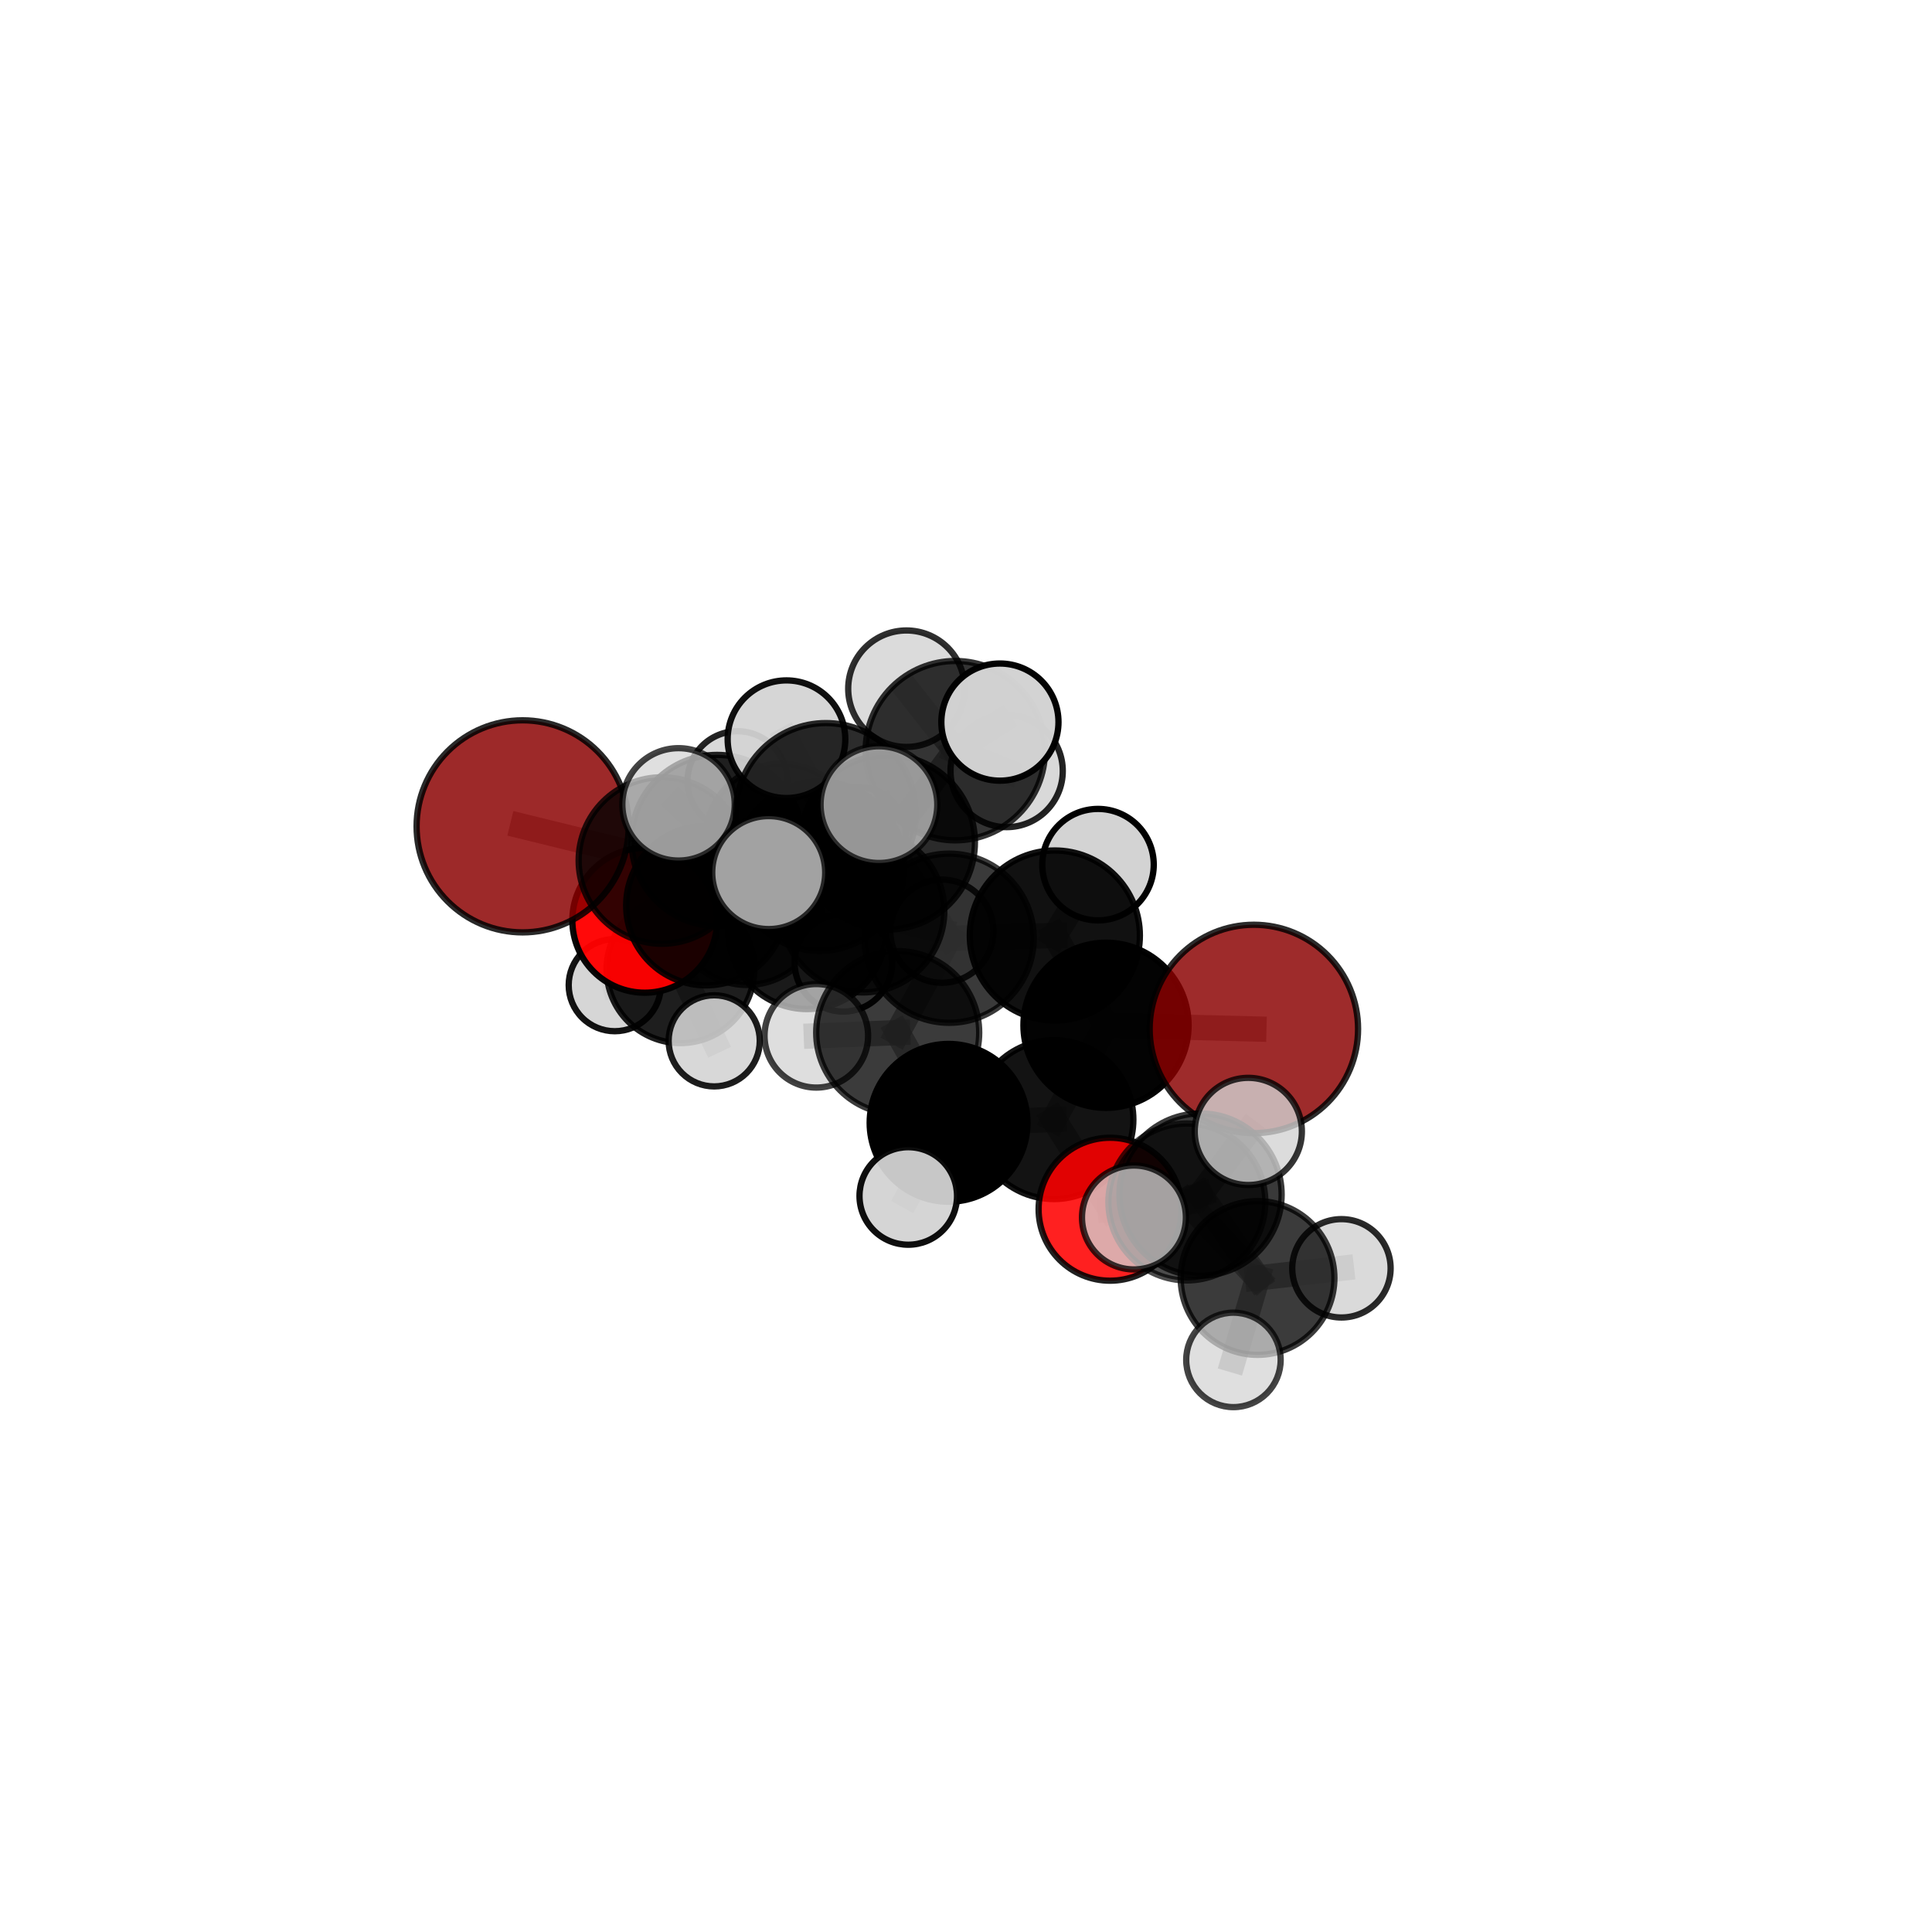<?xml version="1.0" encoding="utf-8" standalone="no"?>
<!DOCTYPE svg PUBLIC "-//W3C//DTD SVG 1.1//EN"
  "http://www.w3.org/Graphics/SVG/1.1/DTD/svg11.dtd">
<svg xmlns:xlink="http://www.w3.org/1999/xlink" width="153pt" height="153pt" viewBox="0 0 153 153" xmlns="http://www.w3.org/2000/svg" version="1.1">
 <defs>
  <style type="text/css">*{stroke-linejoin: round; stroke-linecap: butt}</style>
 </defs>
 <g id="figure_1">
  <g id="patch_1">
   <path d="M 0 153 
L 153 153 
L 153 0 
L 0 0 
L 0 153 
z
" style="fill: none"/>
  </g>
  <g id="patch_2">
   <path d="M 7.2 145.8 
L 145.8 145.8 
L 145.8 7.2 
L 7.2 7.2 
L 7.2 145.8 
z
" style="fill: none"/>
  </g>
  <g id="axes_1">
   <g id="line2d_1">
    <path d="M 99.297 81.485 
L 87.587 81.195 
" clip-path="url(#pfce6a2a4ba)" style="fill: none; stroke: #808080; stroke-opacity: 0.684; stroke-width: 2; stroke-linecap: square"/>
   </g>
   <g id="line2d_2">
    <path d="M 87.587 81.195 
L 83.461 88.664 
" clip-path="url(#pfce6a2a4ba)" style="fill: none; stroke: #808080; stroke-opacity: 0.664; stroke-width: 2; stroke-linecap: square"/>
   </g>
   <g id="line2d_3">
    <path d="M 41.388 65.44 
L 52.417 68.147 
" clip-path="url(#pfce6a2a4ba)" style="fill: none; stroke: #808080; stroke-opacity: 0.697; stroke-width: 2; stroke-linecap: square"/>
   </g>
   <g id="line2d_4">
    <path d="M 52.417 68.147 
L 55.914 71.708 
" clip-path="url(#pfce6a2a4ba)" style="fill: none; stroke: #808080; stroke-opacity: 0.671; stroke-width: 2; stroke-linecap: square"/>
   </g>
   <g id="line2d_5">
    <path d="M 87.911 95.761 
L 83.461 88.664 
" clip-path="url(#pfce6a2a4ba)" style="fill: none; stroke: #808080; stroke-opacity: 0.631; stroke-width: 2; stroke-linecap: square"/>
   </g>
   <g id="line2d_6">
    <path d="M 87.911 95.761 
L 93.991 95.187 
" clip-path="url(#pfce6a2a4ba)" style="fill: none; stroke: #808080; stroke-opacity: 0.626; stroke-width: 2; stroke-linecap: square"/>
   </g>
   <g id="line2d_7">
    <path d="M 93.991 95.187 
L 95.072 94.601 
" clip-path="url(#pfce6a2a4ba)" style="fill: none; stroke: #808080; stroke-opacity: 0.65; stroke-width: 2; stroke-linecap: square"/>
   </g>
   <g id="line2d_8">
    <path d="M 93.991 95.187 
L 99.589 101.208 
" clip-path="url(#pfce6a2a4ba)" style="fill: none; stroke: #808080; stroke-opacity: 0.627; stroke-width: 2; stroke-linecap: square"/>
   </g>
   <g id="line2d_9">
    <path d="M 51.058 72.881 
L 55.914 71.708 
" clip-path="url(#pfce6a2a4ba)" style="fill: none; stroke: #808080; stroke-opacity: 0.639; stroke-width: 2; stroke-linecap: square"/>
   </g>
   <g id="line2d_10">
    <path d="M 51.058 72.881 
L 53.886 76.76 
" clip-path="url(#pfce6a2a4ba)" style="fill: none; stroke: #808080; stroke-opacity: 0.606; stroke-width: 2; stroke-linecap: square"/>
   </g>
   <g id="line2d_11">
    <path d="M 53.886 76.76 
L 59.159 72.076 
" clip-path="url(#pfce6a2a4ba)" style="fill: none; stroke: #808080; stroke-opacity: 0.591; stroke-width: 2; stroke-linecap: square"/>
   </g>
   <g id="line2d_12">
    <path d="M 53.886 76.76 
L 48.687 78.015 
" clip-path="url(#pfce6a2a4ba)" style="fill: none; stroke: #808080; stroke-opacity: 0.577; stroke-width: 2; stroke-linecap: square"/>
   </g>
   <g id="line2d_13">
    <path d="M 53.886 76.76 
L 56.559 82.428 
" clip-path="url(#pfce6a2a4ba)" style="fill: none; stroke: #808080; stroke-opacity: 0.573; stroke-width: 2; stroke-linecap: square"/>
   </g>
   <g id="line2d_14">
    <path d="M 70.295 66.703 
L 75.166 74.301 
" clip-path="url(#pfce6a2a4ba)" style="fill: none; stroke: #808080; stroke-opacity: 0.722; stroke-width: 2; stroke-linecap: square"/>
   </g>
   <g id="line2d_15">
    <path d="M 70.295 66.703 
L 64.92 68.592 
" clip-path="url(#pfce6a2a4ba)" style="fill: none; stroke: #808080; stroke-opacity: 0.723; stroke-width: 2; stroke-linecap: square"/>
   </g>
   <g id="line2d_16">
    <path d="M 70.295 66.703 
L 75.654 59.447 
" clip-path="url(#pfce6a2a4ba)" style="fill: none; stroke: #808080; stroke-opacity: 0.754; stroke-width: 2; stroke-linecap: square"/>
   </g>
   <g id="line2d_17">
    <path d="M 70.295 66.703 
L 65.401 64.388 
" clip-path="url(#pfce6a2a4ba)" style="fill: none; stroke: #808080; stroke-opacity: 0.756; stroke-width: 2; stroke-linecap: square"/>
   </g>
   <g id="line2d_18">
    <path d="M 75.166 74.301 
L 83.534 74.087 
" clip-path="url(#pfce6a2a4ba)" style="fill: none; stroke: #808080; stroke-opacity: 0.709; stroke-width: 2; stroke-linecap: square"/>
   </g>
   <g id="line2d_19">
    <path d="M 75.166 74.301 
L 71.091 81.775 
" clip-path="url(#pfce6a2a4ba)" style="fill: none; stroke: #808080; stroke-opacity: 0.688; stroke-width: 2; stroke-linecap: square"/>
   </g>
   <g id="line2d_20">
    <path d="M 64.92 68.592 
L 56.787 66.561 
" clip-path="url(#pfce6a2a4ba)" style="fill: none; stroke: #808080; stroke-opacity: 0.713; stroke-width: 2; stroke-linecap: square"/>
   </g>
   <g id="line2d_21">
    <path d="M 64.92 68.592 
L 68.329 72.141 
" clip-path="url(#pfce6a2a4ba)" style="fill: none; stroke: #808080; stroke-opacity: 0.689; stroke-width: 2; stroke-linecap: square"/>
   </g>
   <g id="line2d_22">
    <path d="M 75.654 59.447 
L 71.783 54.541 
" clip-path="url(#pfce6a2a4ba)" style="fill: none; stroke: #808080; stroke-opacity: 0.779; stroke-width: 2; stroke-linecap: square"/>
   </g>
   <g id="line2d_23">
    <path d="M 75.654 59.447 
L 79.186 57.185 
" clip-path="url(#pfce6a2a4ba)" style="fill: none; stroke: #808080; stroke-opacity: 0.782; stroke-width: 2; stroke-linecap: square"/>
   </g>
   <g id="line2d_24">
    <path d="M 75.654 59.447 
L 79.719 61.058 
" clip-path="url(#pfce6a2a4ba)" style="fill: none; stroke: #808080; stroke-opacity: 0.758; stroke-width: 2; stroke-linecap: square"/>
   </g>
   <g id="line2d_25">
    <path d="M 65.401 64.388 
L 62.283 58.54 
" clip-path="url(#pfce6a2a4ba)" style="fill: none; stroke: #808080; stroke-opacity: 0.786; stroke-width: 2; stroke-linecap: square"/>
   </g>
   <g id="line2d_26">
    <path d="M 65.401 64.388 
L 60.877 69.102 
" clip-path="url(#pfce6a2a4ba)" style="fill: none; stroke: #808080; stroke-opacity: 0.763; stroke-width: 2; stroke-linecap: square"/>
   </g>
   <g id="line2d_27">
    <path d="M 65.401 64.388 
L 69.605 63.721 
" clip-path="url(#pfce6a2a4ba)" style="fill: none; stroke: #808080; stroke-opacity: 0.782; stroke-width: 2; stroke-linecap: square"/>
   </g>
   <g id="line2d_28">
    <path d="M 83.534 74.087 
L 87.587 81.195 
" clip-path="url(#pfce6a2a4ba)" style="fill: none; stroke: #808080; stroke-opacity: 0.697; stroke-width: 2; stroke-linecap: square"/>
   </g>
   <g id="line2d_29">
    <path d="M 83.534 74.087 
L 86.955 68.473 
" clip-path="url(#pfce6a2a4ba)" style="fill: none; stroke: #808080; stroke-opacity: 0.725; stroke-width: 2; stroke-linecap: square"/>
   </g>
   <g id="line2d_30">
    <path d="M 71.091 81.775 
L 75.12 88.92 
" clip-path="url(#pfce6a2a4ba)" style="fill: none; stroke: #808080; stroke-opacity: 0.655; stroke-width: 2; stroke-linecap: square"/>
   </g>
   <g id="line2d_31">
    <path d="M 71.091 81.775 
L 64.646 82.028 
" clip-path="url(#pfce6a2a4ba)" style="fill: none; stroke: #808080; stroke-opacity: 0.667; stroke-width: 2; stroke-linecap: square"/>
   </g>
   <g id="line2d_32">
    <path d="M 56.787 66.561 
L 52.417 68.147 
" clip-path="url(#pfce6a2a4ba)" style="fill: none; stroke: #808080; stroke-opacity: 0.704; stroke-width: 2; stroke-linecap: square"/>
   </g>
   <g id="line2d_33">
    <path d="M 56.787 66.561 
L 53.735 63.7 
" clip-path="url(#pfce6a2a4ba)" style="fill: none; stroke: #808080; stroke-opacity: 0.733; stroke-width: 2; stroke-linecap: square"/>
   </g>
   <g id="line2d_34">
    <path d="M 68.329 72.141 
L 63.91 73.654 
" clip-path="url(#pfce6a2a4ba)" style="fill: none; stroke: #808080; stroke-opacity: 0.656; stroke-width: 2; stroke-linecap: square"/>
   </g>
   <g id="line2d_35">
    <path d="M 68.329 72.141 
L 74.589 73.745 
" clip-path="url(#pfce6a2a4ba)" style="fill: none; stroke: #808080; stroke-opacity: 0.665; stroke-width: 2; stroke-linecap: square"/>
   </g>
   <g id="line2d_36">
    <path d="M 75.12 88.92 
L 83.461 88.664 
" clip-path="url(#pfce6a2a4ba)" style="fill: none; stroke: #808080; stroke-opacity: 0.643; stroke-width: 2; stroke-linecap: square"/>
   </g>
   <g id="line2d_37">
    <path d="M 75.12 88.92 
L 71.928 94.711 
" clip-path="url(#pfce6a2a4ba)" style="fill: none; stroke: #808080; stroke-opacity: 0.626; stroke-width: 2; stroke-linecap: square"/>
   </g>
   <g id="line2d_38">
    <path d="M 63.91 73.654 
L 55.914 71.708 
" clip-path="url(#pfce6a2a4ba)" style="fill: none; stroke: #808080; stroke-opacity: 0.647; stroke-width: 2; stroke-linecap: square"/>
   </g>
   <g id="line2d_39">
    <path d="M 63.91 73.654 
L 66.789 76.248 
" clip-path="url(#pfce6a2a4ba)" style="fill: none; stroke: #808080; stroke-opacity: 0.627; stroke-width: 2; stroke-linecap: square"/>
   </g>
   <g id="line2d_40">
    <path d="M 95.072 94.601 
L 99.589 101.208 
" clip-path="url(#pfce6a2a4ba)" style="fill: none; stroke: #808080; stroke-opacity: 0.642; stroke-width: 2; stroke-linecap: square"/>
   </g>
   <g id="line2d_41">
    <path d="M 95.072 94.601 
L 98.856 89.601 
" clip-path="url(#pfce6a2a4ba)" style="fill: none; stroke: #808080; stroke-opacity: 0.682; stroke-width: 2; stroke-linecap: square"/>
   </g>
   <g id="line2d_42">
    <path d="M 95.072 94.601 
L 89.8 96.415 
" clip-path="url(#pfce6a2a4ba)" style="fill: none; stroke: #808080; stroke-opacity: 0.667; stroke-width: 2; stroke-linecap: square"/>
   </g>
   <g id="line2d_43">
    <path d="M 99.589 101.208 
L 97.679 107.694 
" clip-path="url(#pfce6a2a4ba)" style="fill: none; stroke: #808080; stroke-opacity: 0.602; stroke-width: 2; stroke-linecap: square"/>
   </g>
   <g id="line2d_44">
    <path d="M 99.589 101.208 
L 106.232 100.441 
" clip-path="url(#pfce6a2a4ba)" style="fill: none; stroke: #808080; stroke-opacity: 0.619; stroke-width: 2; stroke-linecap: square"/>
   </g>
   <g id="line2d_45">
    <path d="M 59.159 72.076 
L 61.889 66.545 
" clip-path="url(#pfce6a2a4ba)" style="fill: none; stroke: #808080; stroke-opacity: 0.605; stroke-width: 2; stroke-linecap: square"/>
   </g>
   <g id="line2d_46">
    <path d="M 61.889 66.545 
L 58.4 61.86 
" clip-path="url(#pfce6a2a4ba)" style="fill: none; stroke: #808080; stroke-opacity: 0.623; stroke-width: 2; stroke-linecap: square"/>
   </g>
   <g id="line2d_47">
    <path d="M 61.889 66.545 
L 67.881 66.174 
" clip-path="url(#pfce6a2a4ba)" style="fill: none; stroke: #808080; stroke-opacity: 0.612; stroke-width: 2; stroke-linecap: square"/>
   </g>
   <g id="Path3DCollection_1">
    <path d="M 58.4 65.813 
C 59.448 65.813 60.454 65.397 61.195 64.655 
C 61.937 63.914 62.353 62.908 62.353 61.86 
C 62.353 60.811 61.937 59.806 61.195 59.064 
C 60.454 58.323 59.448 57.906 58.4 57.906 
C 57.351 57.906 56.346 58.323 55.604 59.064 
C 54.863 59.806 54.446 60.811 54.446 61.86 
C 54.446 62.908 54.863 63.914 55.604 64.655 
C 56.346 65.397 57.351 65.813 58.4 65.813 
z
" clip-path="url(#pfce6a2a4ba)" style="fill: #d3d3d3; fill-opacity: 0.858; stroke: #000000; stroke-opacity: 0.858; stroke-width: 0.5"/>
    <path d="M 67.881 70.024 
C 68.902 70.024 69.881 69.618 70.603 68.896 
C 71.326 68.174 71.731 67.195 71.731 66.174 
C 71.731 65.153 71.326 64.173 70.603 63.451 
C 69.881 62.729 68.902 62.323 67.881 62.323 
C 66.86 62.323 65.88 62.729 65.158 63.451 
C 64.436 64.173 64.031 65.153 64.031 66.174 
C 64.031 67.195 64.436 68.174 65.158 68.896 
C 65.88 69.618 66.86 70.024 67.881 70.024 
z
" clip-path="url(#pfce6a2a4ba)" style="fill: #d3d3d3; fill-opacity: 0.88; stroke: #000000; stroke-opacity: 0.88; stroke-width: 0.5"/>
    <path d="M 61.889 72.599 
C 63.494 72.599 65.034 71.961 66.17 70.826 
C 67.305 69.691 67.943 68.151 67.943 66.545 
C 67.943 64.94 67.305 63.4 66.17 62.264 
C 65.034 61.129 63.494 60.491 61.889 60.491 
C 60.283 60.491 58.743 61.129 57.608 62.264 
C 56.473 63.4 55.835 64.94 55.835 66.545 
C 55.835 68.151 56.473 69.691 57.608 70.826 
C 58.743 71.961 60.283 72.599 61.889 72.599 
z
" clip-path="url(#pfce6a2a4ba)" style="fill-opacity: 0.77; stroke: #000000; stroke-opacity: 0.77; stroke-width: 0.5"/>
    <path d="M 59.159 78.002 
C 60.731 78.002 62.238 77.378 63.35 76.267 
C 64.461 75.155 65.085 73.648 65.085 72.076 
C 65.085 70.504 64.461 68.996 63.35 67.885 
C 62.238 66.774 60.731 66.149 59.159 66.149 
C 57.587 66.149 56.079 66.774 54.968 67.885 
C 53.857 68.996 53.232 70.504 53.232 72.076 
C 53.232 73.648 53.857 75.155 54.968 76.267 
C 56.079 77.378 57.587 78.002 59.159 78.002 
z
" clip-path="url(#pfce6a2a4ba)" style="fill-opacity: 0.784; stroke: #000000; stroke-opacity: 0.784; stroke-width: 0.5"/>
    <path d="M 48.687 81.665 
C 49.656 81.665 50.584 81.281 51.269 80.596 
C 51.954 79.912 52.338 78.983 52.338 78.015 
C 52.338 77.046 51.954 76.118 51.269 75.433 
C 50.584 74.748 49.656 74.364 48.687 74.364 
C 47.719 74.364 46.79 74.748 46.106 75.433 
C 45.421 76.118 45.036 77.046 45.036 78.015 
C 45.036 78.983 45.421 79.912 46.106 80.596 
C 46.79 81.281 47.719 81.665 48.687 81.665 
z
" clip-path="url(#pfce6a2a4ba)" style="fill: #d3d3d3; fill-opacity: 0.923; stroke: #000000; stroke-opacity: 0.923; stroke-width: 0.5"/>
    <path d="M 53.886 82.607 
C 55.437 82.607 56.924 81.991 58.021 80.895 
C 59.117 79.798 59.733 78.311 59.733 76.76 
C 59.733 75.21 59.117 73.722 58.021 72.626 
C 56.924 71.529 55.437 70.913 53.886 70.913 
C 52.336 70.913 50.848 71.529 49.752 72.626 
C 48.655 73.722 48.039 75.21 48.039 76.76 
C 48.039 78.311 48.655 79.798 49.752 80.895 
C 50.848 81.991 52.336 82.607 53.886 82.607 
z
" clip-path="url(#pfce6a2a4ba)" style="fill-opacity: 0.882; stroke: #000000; stroke-opacity: 0.882; stroke-width: 0.5"/>
    <path d="M 56.559 86.036 
C 57.516 86.036 58.434 85.656 59.111 84.979 
C 59.787 84.302 60.167 83.385 60.167 82.428 
C 60.167 81.471 59.787 80.553 59.111 79.876 
C 58.434 79.199 57.516 78.819 56.559 78.819 
C 55.602 78.819 54.684 79.199 54.008 79.876 
C 53.331 80.553 52.951 81.471 52.951 82.428 
C 52.951 83.385 53.331 84.302 54.008 84.979 
C 54.684 85.656 55.602 86.036 56.559 86.036 
z
" clip-path="url(#pfce6a2a4ba)" style="fill: #d3d3d3; fill-opacity: 0.885; stroke: #000000; stroke-opacity: 0.885; stroke-width: 0.5"/>
    <path d="M 51.058 78.615 
C 52.579 78.615 54.037 78.011 55.112 76.935 
C 56.188 75.86 56.792 74.402 56.792 72.881 
C 56.792 71.361 56.188 69.903 55.112 68.827 
C 54.037 67.752 52.579 67.148 51.058 67.148 
C 49.538 67.148 48.08 67.752 47.004 68.827 
C 45.929 69.903 45.325 71.361 45.325 72.881 
C 45.325 74.402 45.929 75.86 47.004 76.935 
C 48.08 78.011 49.538 78.615 51.058 78.615 
z
" clip-path="url(#pfce6a2a4ba)" style="fill: #ff0000; fill-opacity: 0.961; stroke: #000000; stroke-opacity: 0.961; stroke-width: 0.5"/>
    <path d="M 66.789 80.111 
C 67.813 80.111 68.796 79.704 69.52 78.979 
C 70.245 78.255 70.652 77.272 70.652 76.248 
C 70.652 75.223 70.245 74.241 69.52 73.516 
C 68.796 72.792 67.813 72.385 66.789 72.385 
C 65.764 72.385 64.782 72.792 64.057 73.516 
C 63.333 74.241 62.926 75.223 62.926 76.248 
C 62.926 77.272 63.333 78.255 64.057 78.979 
C 64.782 79.704 65.764 80.111 66.789 80.111 
z
" clip-path="url(#pfce6a2a4ba)" style="fill: #d3d3d3; fill-opacity: 0.966; stroke: #000000; stroke-opacity: 0.966; stroke-width: 0.5"/>
    <path d="M 55.914 78.035 
C 57.592 78.035 59.201 77.369 60.388 76.182 
C 61.574 74.996 62.241 73.386 62.241 71.708 
C 62.241 70.03 61.574 68.421 60.388 67.234 
C 59.201 66.048 57.592 65.381 55.914 65.381 
C 54.236 65.381 52.626 66.048 51.44 67.234 
C 50.253 68.421 49.586 70.03 49.586 71.708 
C 49.586 73.386 50.253 74.996 51.44 76.182 
C 52.626 77.369 54.236 78.035 55.914 78.035 
z
" clip-path="url(#pfce6a2a4ba)" style="fill-opacity: 0.89; stroke: #000000; stroke-opacity: 0.89; stroke-width: 0.5"/>
    <path d="M 63.91 79.912 
C 65.57 79.912 67.161 79.253 68.335 78.079 
C 69.509 76.905 70.168 75.314 70.168 73.654 
C 70.168 71.994 69.509 70.402 68.335 69.229 
C 67.161 68.055 65.57 67.396 63.91 67.396 
C 62.25 67.396 60.658 68.055 59.485 69.229 
C 58.311 70.402 57.652 71.994 57.652 73.654 
C 57.652 75.314 58.311 76.905 59.485 78.079 
C 60.658 79.253 62.25 79.912 63.91 79.912 
z
" clip-path="url(#pfce6a2a4ba)" style="fill-opacity: 0.898; stroke: #000000; stroke-opacity: 0.898; stroke-width: 0.5"/>
    <path d="M 41.388 73.838 
C 43.615 73.838 45.751 72.953 47.326 71.378 
C 48.901 69.803 49.786 67.667 49.786 65.44 
C 49.786 63.213 48.901 61.077 47.326 59.502 
C 45.751 57.927 43.615 57.043 41.388 57.043 
C 39.161 57.043 37.025 57.927 35.45 59.502 
C 33.875 61.077 32.991 63.213 32.991 65.44 
C 32.991 67.667 33.875 69.803 35.45 71.378 
C 37.025 72.953 39.161 73.838 41.388 73.838 
z
" clip-path="url(#pfce6a2a4ba)" style="fill: #8b0000; fill-opacity: 0.837; stroke: #000000; stroke-opacity: 0.837; stroke-width: 0.5"/>
    <path d="M 74.589 77.829 
C 75.672 77.829 76.711 77.399 77.477 76.633 
C 78.243 75.867 78.673 74.828 78.673 73.745 
C 78.673 72.662 78.243 71.623 77.477 70.857 
C 76.711 70.091 75.672 69.661 74.589 69.661 
C 73.506 69.661 72.467 70.091 71.701 70.857 
C 70.935 71.623 70.505 72.662 70.505 73.745 
C 70.505 74.828 70.935 75.867 71.701 76.633 
C 72.467 77.399 73.506 77.829 74.589 77.829 
z
" clip-path="url(#pfce6a2a4ba)" style="fill: #d3d3d3; fill-opacity: 0.837; stroke: #000000; stroke-opacity: 0.837; stroke-width: 0.5"/>
    <path d="M 52.417 74.74 
C 54.165 74.74 55.842 74.046 57.079 72.809 
C 58.315 71.573 59.01 69.896 59.01 68.147 
C 59.01 66.399 58.315 64.722 57.079 63.486 
C 55.842 62.249 54.165 61.554 52.417 61.554 
C 50.668 61.554 48.991 62.249 47.755 63.486 
C 46.519 64.722 45.824 66.399 45.824 68.147 
C 45.824 69.896 46.519 71.573 47.755 72.809 
C 48.991 74.046 50.668 74.74 52.417 74.74 
z
" clip-path="url(#pfce6a2a4ba)" style="fill-opacity: 0.8; stroke: #000000; stroke-opacity: 0.8; stroke-width: 0.5"/>
    <path d="M 68.329 78.594 
C 70.041 78.594 71.682 77.915 72.892 76.704 
C 74.103 75.494 74.783 73.853 74.783 72.141 
C 74.783 70.43 74.103 68.788 72.892 67.578 
C 71.682 66.368 70.041 65.688 68.329 65.688 
C 66.618 65.688 64.976 66.368 63.766 67.578 
C 62.556 68.788 61.876 70.43 61.876 72.141 
C 61.876 73.853 62.556 75.494 63.766 76.704 
C 64.976 77.915 66.618 78.594 68.329 78.594 
z
" clip-path="url(#pfce6a2a4ba)" style="fill-opacity: 0.802; stroke: #000000; stroke-opacity: 0.802; stroke-width: 0.5"/>
    <path d="M 56.787 73.339 
C 58.584 73.339 60.309 72.625 61.58 71.353 
C 62.851 70.082 63.565 68.358 63.565 66.561 
C 63.565 64.763 62.851 63.039 61.58 61.768 
C 60.309 60.497 58.584 59.782 56.787 59.782 
C 54.989 59.782 53.265 60.497 51.994 61.768 
C 50.723 63.039 50.009 64.763 50.009 66.561 
C 50.009 68.358 50.723 70.082 51.994 71.353 
C 53.265 72.625 54.989 73.339 56.787 73.339 
z
" clip-path="url(#pfce6a2a4ba)" style="fill-opacity: 0.853; stroke: #000000; stroke-opacity: 0.853; stroke-width: 0.5"/>
    <path d="M 79.719 65.503 
C 80.898 65.503 82.028 65.035 82.862 64.201 
C 83.696 63.367 84.164 62.237 84.164 61.058 
C 84.164 59.879 83.696 58.748 82.862 57.914 
C 82.028 57.081 80.898 56.612 79.719 56.612 
C 78.54 56.612 77.409 57.081 76.575 57.914 
C 75.742 58.748 75.273 59.879 75.273 61.058 
C 75.273 62.237 75.742 63.367 76.575 64.201 
C 77.409 65.035 78.54 65.503 79.719 65.503 
z
" clip-path="url(#pfce6a2a4ba)" style="fill: #d3d3d3; fill-opacity: 0.863; stroke: #000000; stroke-opacity: 0.863; stroke-width: 0.5"/>
    <path d="M 64.92 75.304 
C 66.7 75.304 68.408 74.597 69.667 73.338 
C 70.925 72.08 71.633 70.372 71.633 68.592 
C 71.633 66.812 70.925 65.105 69.667 63.846 
C 68.408 62.587 66.7 61.88 64.92 61.88 
C 63.14 61.88 61.433 62.587 60.174 63.846 
C 58.915 65.105 58.208 66.812 58.208 68.592 
C 58.208 70.372 58.915 72.08 60.174 73.338 
C 61.433 74.597 63.14 75.304 64.92 75.304 
z
" clip-path="url(#pfce6a2a4ba)" style="fill-opacity: 0.808; stroke: #000000; stroke-opacity: 0.808; stroke-width: 0.5"/>
    <path d="M 71.783 59.153 
C 73.006 59.153 74.18 58.667 75.045 57.802 
C 75.91 56.937 76.396 55.764 76.396 54.541 
C 76.396 53.317 75.91 52.144 75.045 51.279 
C 74.18 50.414 73.006 49.928 71.783 49.928 
C 70.56 49.928 69.387 50.414 68.522 51.279 
C 67.657 52.144 67.171 53.317 67.171 54.541 
C 67.171 55.764 67.657 56.937 68.522 57.802 
C 69.387 58.667 70.56 59.153 71.783 59.153 
z
" clip-path="url(#pfce6a2a4ba)" style="fill: #d3d3d3; fill-opacity: 0.814; stroke: #000000; stroke-opacity: 0.814; stroke-width: 0.5"/>
    <path d="M 75.654 66.549 
C 77.538 66.549 79.344 65.801 80.676 64.469 
C 82.008 63.137 82.756 61.331 82.756 59.447 
C 82.756 57.564 82.008 55.757 80.676 54.425 
C 79.344 53.094 77.538 52.345 75.654 52.345 
C 73.771 52.345 71.964 53.094 70.632 54.425 
C 69.3 55.757 68.552 57.564 68.552 59.447 
C 68.552 61.331 69.3 63.137 70.632 64.469 
C 71.964 65.801 73.771 66.549 75.654 66.549 
z
" clip-path="url(#pfce6a2a4ba)" style="fill-opacity: 0.794; stroke: #000000; stroke-opacity: 0.794; stroke-width: 0.5"/>
    <path d="M 53.735 68.15 
C 54.915 68.15 56.047 67.681 56.882 66.847 
C 57.716 66.012 58.185 64.88 58.185 63.7 
C 58.185 62.52 57.716 61.387 56.882 60.553 
C 56.047 59.718 54.915 59.249 53.735 59.249 
C 52.554 59.249 51.422 59.718 50.588 60.553 
C 49.753 61.387 49.284 62.52 49.284 63.7 
C 49.284 64.88 49.753 66.012 50.588 66.847 
C 51.422 67.681 52.554 68.15 53.735 68.15 
z
" clip-path="url(#pfce6a2a4ba)" style="fill: #d3d3d3; fill-opacity: 0.732; stroke: #000000; stroke-opacity: 0.732; stroke-width: 0.5"/>
    <path d="M 70.295 73.614 
C 72.127 73.614 73.885 72.886 75.181 71.59 
C 76.477 70.294 77.206 68.536 77.206 66.703 
C 77.206 64.87 76.477 63.112 75.181 61.816 
C 73.885 60.52 72.127 59.792 70.295 59.792 
C 68.462 59.792 66.704 60.52 65.408 61.816 
C 64.112 63.112 63.383 64.87 63.383 66.703 
C 63.383 68.536 64.112 70.294 65.408 71.59 
C 66.704 72.886 68.462 73.614 70.295 73.614 
z
" clip-path="url(#pfce6a2a4ba)" style="fill-opacity: 0.832; stroke: #000000; stroke-opacity: 0.832; stroke-width: 0.5"/>
    <path d="M 64.646 86.128 
C 65.733 86.128 66.776 85.696 67.545 84.928 
C 68.314 84.159 68.746 83.116 68.746 82.028 
C 68.746 80.941 68.314 79.898 67.545 79.129 
C 66.776 78.361 65.733 77.929 64.646 77.929 
C 63.559 77.929 62.516 78.361 61.747 79.129 
C 60.978 79.898 60.546 80.941 60.546 82.028 
C 60.546 83.116 60.978 84.159 61.747 84.928 
C 62.516 85.696 63.559 86.128 64.646 86.128 
z
" clip-path="url(#pfce6a2a4ba)" style="fill: #d3d3d3; fill-opacity: 0.745; stroke: #000000; stroke-opacity: 0.745; stroke-width: 0.5"/>
    <path d="M 75.166 80.999 
C 76.942 80.999 78.646 80.293 79.902 79.037 
C 81.158 77.781 81.864 76.077 81.864 74.301 
C 81.864 72.525 81.158 70.821 79.902 69.565 
C 78.646 68.309 76.942 67.603 75.166 67.603 
C 73.39 67.603 71.686 68.309 70.43 69.565 
C 69.174 70.821 68.468 72.525 68.468 74.301 
C 68.468 76.077 69.174 77.781 70.43 79.037 
C 71.686 80.293 73.39 80.999 75.166 80.999 
z
" clip-path="url(#pfce6a2a4ba)" style="fill-opacity: 0.772; stroke: #000000; stroke-opacity: 0.772; stroke-width: 0.5"/>
    <path d="M 71.091 88.23 
C 72.803 88.23 74.445 87.55 75.655 86.34 
C 76.866 85.129 77.546 83.487 77.546 81.775 
C 77.546 80.064 76.866 78.422 75.655 77.211 
C 74.445 76.001 72.803 75.321 71.091 75.321 
C 69.379 75.321 67.737 76.001 66.527 77.211 
C 65.317 78.422 64.637 80.064 64.637 81.775 
C 64.637 83.487 65.317 85.129 66.527 86.34 
C 67.737 87.55 69.379 88.23 71.091 88.23 
z
" clip-path="url(#pfce6a2a4ba)" style="fill-opacity: 0.767; stroke: #000000; stroke-opacity: 0.767; stroke-width: 0.5"/>
    <path d="M 79.186 61.824 
C 80.416 61.824 81.596 61.335 82.466 60.465 
C 83.336 59.595 83.824 58.415 83.824 57.185 
C 83.824 55.955 83.336 54.775 82.466 53.905 
C 81.596 53.035 80.416 52.546 79.186 52.546 
C 77.955 52.546 76.775 53.035 75.906 53.905 
C 75.036 54.775 74.547 55.955 74.547 57.185 
C 74.547 58.415 75.036 59.595 75.906 60.465 
C 76.775 61.335 77.955 61.824 79.186 61.824 
z
" clip-path="url(#pfce6a2a4ba)" style="fill: #d3d3d3; fill-opacity: 0.985; stroke: #000000; stroke-opacity: 0.985; stroke-width: 0.5"/>
    <path d="M 86.955 72.887 
C 88.125 72.887 89.248 72.422 90.076 71.594 
C 90.903 70.767 91.368 69.644 91.368 68.473 
C 91.368 67.303 90.903 66.18 90.076 65.352 
C 89.248 64.525 88.125 64.06 86.955 64.06 
C 85.784 64.06 84.662 64.525 83.834 65.352 
C 83.006 66.18 82.541 67.303 82.541 68.473 
C 82.541 69.644 83.006 70.767 83.834 71.594 
C 84.662 72.422 85.784 72.887 86.955 72.887 
z
" clip-path="url(#pfce6a2a4ba)" style="fill: #d3d3d3; fill-opacity: 0.994; stroke: #000000; stroke-opacity: 0.994; stroke-width: 0.5"/>
    <path d="M 83.534 80.822 
C 85.321 80.822 87.034 80.113 88.297 78.849 
C 89.56 77.586 90.27 75.873 90.27 74.087 
C 90.27 72.3 89.56 70.587 88.297 69.324 
C 87.034 68.061 85.321 67.351 83.534 67.351 
C 81.748 67.351 80.035 68.061 78.771 69.324 
C 77.508 70.587 76.799 72.3 76.799 74.087 
C 76.799 75.873 77.508 77.586 78.771 78.849 
C 80.035 80.113 81.748 80.822 83.534 80.822 
z
" clip-path="url(#pfce6a2a4ba)" style="fill-opacity: 0.933; stroke: #000000; stroke-opacity: 0.933; stroke-width: 0.5"/>
    <path d="M 75.12 95.168 
C 76.777 95.168 78.366 94.51 79.537 93.338 
C 80.709 92.166 81.367 90.577 81.367 88.92 
C 81.367 87.263 80.709 85.674 79.537 84.502 
C 78.366 83.331 76.777 82.672 75.12 82.672 
C 73.463 82.672 71.873 83.331 70.702 84.502 
C 69.53 85.674 68.872 87.263 68.872 88.92 
C 68.872 90.577 69.53 92.166 70.702 93.338 
C 71.873 94.51 73.463 95.168 75.12 95.168 
z
" clip-path="url(#pfce6a2a4ba)" style="stroke: #000000; stroke-width: 0.5"/>
    <path d="M 71.928 98.573 
C 72.952 98.573 73.934 98.166 74.658 97.441 
C 75.383 96.717 75.79 95.735 75.79 94.711 
C 75.79 93.686 75.383 92.704 74.658 91.98 
C 73.934 91.256 72.952 90.849 71.928 90.849 
C 70.903 90.849 69.921 91.256 69.197 91.98 
C 68.473 92.704 68.066 93.686 68.066 94.711 
C 68.066 95.735 68.473 96.717 69.197 97.441 
C 69.921 98.166 70.903 98.573 71.928 98.573 
z
" clip-path="url(#pfce6a2a4ba)" style="fill: #d3d3d3; fill-opacity: 0.942; stroke: #000000; stroke-opacity: 0.942; stroke-width: 0.5"/>
    <path d="M 87.587 87.734 
C 89.322 87.734 90.985 87.045 92.212 85.819 
C 93.438 84.593 94.127 82.929 94.127 81.195 
C 94.127 79.461 93.438 77.797 92.212 76.571 
C 90.985 75.345 89.322 74.655 87.587 74.655 
C 85.853 74.655 84.19 75.345 82.963 76.571 
C 81.737 77.797 81.048 79.461 81.048 81.195 
C 81.048 82.929 81.737 84.593 82.963 85.819 
C 84.19 87.045 85.853 87.734 87.587 87.734 
z
" clip-path="url(#pfce6a2a4ba)" style="fill-opacity: 0.988; stroke: #000000; stroke-opacity: 0.988; stroke-width: 0.5"/>
    <path d="M 83.461 94.958 
C 85.13 94.958 86.731 94.294 87.911 93.114 
C 89.091 91.934 89.754 90.333 89.754 88.664 
C 89.754 86.996 89.091 85.395 87.911 84.215 
C 86.731 83.035 85.13 82.371 83.461 82.371 
C 81.792 82.371 80.192 83.035 79.011 84.215 
C 77.831 85.395 77.168 86.996 77.168 88.664 
C 77.168 90.333 77.831 91.934 79.011 93.114 
C 80.192 94.294 81.792 94.958 83.461 94.958 
z
" clip-path="url(#pfce6a2a4ba)" style="fill-opacity: 0.923; stroke: #000000; stroke-opacity: 0.923; stroke-width: 0.5"/>
    <path d="M 62.283 63.198 
C 63.518 63.198 64.703 62.707 65.576 61.834 
C 66.45 60.96 66.941 59.775 66.941 58.54 
C 66.941 57.304 66.45 56.119 65.576 55.246 
C 64.703 54.372 63.518 53.882 62.283 53.882 
C 61.047 53.882 59.862 54.372 58.989 55.246 
C 58.115 56.119 57.624 57.304 57.624 58.54 
C 57.624 59.775 58.115 60.96 58.989 61.834 
C 59.862 62.707 61.047 63.198 62.283 63.198 
z
" clip-path="url(#pfce6a2a4ba)" style="fill: #d3d3d3; fill-opacity: 0.935; stroke: #000000; stroke-opacity: 0.935; stroke-width: 0.5"/>
    <path d="M 99.297 89.736 
C 101.485 89.736 103.585 88.867 105.132 87.32 
C 106.679 85.772 107.549 83.673 107.549 81.485 
C 107.549 79.296 106.679 77.197 105.132 75.65 
C 103.585 74.102 101.485 73.233 99.297 73.233 
C 97.109 73.233 95.009 74.102 93.462 75.65 
C 91.915 77.197 91.045 79.296 91.045 81.485 
C 91.045 83.673 91.915 85.772 93.462 87.32 
C 95.009 88.867 97.109 89.736 99.297 89.736 
z
" clip-path="url(#pfce6a2a4ba)" style="fill: #8b0000; fill-opacity: 0.831; stroke: #000000; stroke-opacity: 0.831; stroke-width: 0.5"/>
    <path d="M 65.401 71.514 
C 67.291 71.514 69.104 70.763 70.44 69.427 
C 71.776 68.09 72.527 66.278 72.527 64.388 
C 72.527 62.498 71.776 60.685 70.44 59.349 
C 69.104 58.013 67.291 57.262 65.401 57.262 
C 63.511 57.262 61.699 58.013 60.362 59.349 
C 59.026 60.685 58.275 62.498 58.275 64.388 
C 58.275 66.278 59.026 68.09 60.362 69.427 
C 61.699 70.763 63.511 71.514 65.401 71.514 
z
" clip-path="url(#pfce6a2a4ba)" style="fill-opacity: 0.826; stroke: #000000; stroke-opacity: 0.826; stroke-width: 0.5"/>
    <path d="M 87.911 101.422 
C 89.412 101.422 90.852 100.826 91.913 99.764 
C 92.975 98.703 93.571 97.263 93.571 95.761 
C 93.571 94.26 92.975 92.82 91.913 91.759 
C 90.852 90.697 89.412 90.101 87.911 90.101 
C 86.409 90.101 84.969 90.697 83.908 91.759 
C 82.846 92.82 82.25 94.26 82.25 95.761 
C 82.25 97.263 82.846 98.703 83.908 99.764 
C 84.969 100.826 86.409 101.422 87.911 101.422 
z
" clip-path="url(#pfce6a2a4ba)" style="fill: #ff0000; fill-opacity: 0.872; stroke: #000000; stroke-opacity: 0.872; stroke-width: 0.5"/>
    <path d="M 60.877 73.576 
C 62.063 73.576 63.201 73.104 64.04 72.265 
C 64.879 71.426 65.35 70.288 65.35 69.102 
C 65.35 67.915 64.879 66.777 64.04 65.938 
C 63.201 65.099 62.063 64.628 60.877 64.628 
C 59.69 64.628 58.552 65.099 57.713 65.938 
C 56.874 66.777 56.403 67.915 56.403 69.102 
C 56.403 70.288 56.874 71.426 57.713 72.265 
C 58.552 73.104 59.69 73.576 60.877 73.576 
z
" clip-path="url(#pfce6a2a4ba)" style="fill: #d3d3d3; fill-opacity: 0.765; stroke: #000000; stroke-opacity: 0.765; stroke-width: 0.5"/>
    <path d="M 69.605 68.343 
C 70.83 68.343 72.006 67.856 72.873 66.989 
C 73.739 66.123 74.226 64.947 74.226 63.721 
C 74.226 62.495 73.739 61.32 72.873 60.453 
C 72.006 59.586 70.83 59.099 69.605 59.099 
C 68.379 59.099 67.203 59.586 66.337 60.453 
C 65.47 61.32 64.983 62.495 64.983 63.721 
C 64.983 64.947 65.47 66.123 66.337 66.989 
C 67.203 67.856 68.379 68.343 69.605 68.343 
z
" clip-path="url(#pfce6a2a4ba)" style="fill: #d3d3d3; fill-opacity: 0.711; stroke: #000000; stroke-opacity: 0.711; stroke-width: 0.5"/>
    <path d="M 93.991 101.401 
C 95.639 101.401 97.22 100.746 98.385 99.581 
C 99.55 98.416 100.205 96.835 100.205 95.187 
C 100.205 93.539 99.55 91.959 98.385 90.794 
C 97.22 89.629 95.639 88.974 93.991 88.974 
C 92.343 88.974 90.763 89.629 89.598 90.794 
C 88.433 91.959 87.778 93.539 87.778 95.187 
C 87.778 96.835 88.433 98.416 89.598 99.581 
C 90.763 100.746 92.343 101.401 93.991 101.401 
z
" clip-path="url(#pfce6a2a4ba)" style="fill-opacity: 0.7; stroke: #000000; stroke-opacity: 0.7; stroke-width: 0.5"/>
    <path d="M 106.232 104.336 
C 107.265 104.336 108.256 103.926 108.986 103.196 
C 109.717 102.465 110.127 101.474 110.127 100.441 
C 110.127 99.408 109.717 98.417 108.986 97.687 
C 108.256 96.956 107.265 96.546 106.232 96.546 
C 105.199 96.546 104.208 96.956 103.478 97.687 
C 102.747 98.417 102.337 99.408 102.337 100.441 
C 102.337 101.474 102.747 102.465 103.478 103.196 
C 104.208 103.926 105.199 104.336 106.232 104.336 
z
" clip-path="url(#pfce6a2a4ba)" style="fill: #d3d3d3; fill-opacity: 0.835; stroke: #000000; stroke-opacity: 0.835; stroke-width: 0.5"/>
    <path d="M 99.589 107.295 
C 101.203 107.295 102.751 106.653 103.892 105.512 
C 105.034 104.37 105.675 102.822 105.675 101.208 
C 105.675 99.594 105.034 98.046 103.892 96.904 
C 102.751 95.763 101.203 95.121 99.589 95.121 
C 97.974 95.121 96.426 95.763 95.285 96.904 
C 94.143 98.046 93.502 99.594 93.502 101.208 
C 93.502 102.822 94.143 104.37 95.285 105.512 
C 96.426 106.653 97.974 107.295 99.589 107.295 
z
" clip-path="url(#pfce6a2a4ba)" style="fill-opacity: 0.766; stroke: #000000; stroke-opacity: 0.766; stroke-width: 0.5"/>
    <path d="M 97.679 111.434 
C 98.671 111.434 99.622 111.04 100.324 110.339 
C 101.025 109.637 101.419 108.686 101.419 107.694 
C 101.419 106.702 101.025 105.751 100.324 105.049 
C 99.622 104.348 98.671 103.954 97.679 103.954 
C 96.687 103.954 95.736 104.348 95.034 105.049 
C 94.333 105.751 93.939 106.702 93.939 107.694 
C 93.939 108.686 94.333 109.637 95.034 110.339 
C 95.736 111.04 96.687 111.434 97.679 111.434 
z
" clip-path="url(#pfce6a2a4ba)" style="fill: #d3d3d3; fill-opacity: 0.733; stroke: #000000; stroke-opacity: 0.733; stroke-width: 0.5"/>
    <path d="M 95.072 101.026 
C 96.776 101.026 98.41 100.349 99.615 99.144 
C 100.82 97.939 101.497 96.305 101.497 94.601 
C 101.497 92.898 100.82 91.263 99.615 90.059 
C 98.41 88.854 96.776 88.177 95.072 88.177 
C 93.368 88.177 91.734 88.854 90.529 90.059 
C 89.325 91.263 88.648 92.898 88.648 94.601 
C 88.648 96.305 89.325 97.939 90.529 99.144 
C 91.734 100.349 93.368 101.026 95.072 101.026 
z
" clip-path="url(#pfce6a2a4ba)" style="fill-opacity: 0.774; stroke: #000000; stroke-opacity: 0.774; stroke-width: 0.5"/>
    <path d="M 98.856 93.844 
C 99.981 93.844 101.06 93.397 101.856 92.601 
C 102.652 91.805 103.099 90.726 103.099 89.601 
C 103.099 88.475 102.652 87.396 101.856 86.6 
C 101.06 85.804 99.981 85.357 98.856 85.357 
C 97.73 85.357 96.651 85.804 95.855 86.6 
C 95.06 87.396 94.612 88.475 94.612 89.601 
C 94.612 90.726 95.06 91.805 95.855 92.601 
C 96.651 93.397 97.73 93.844 98.856 93.844 
z
" clip-path="url(#pfce6a2a4ba)" style="fill: #d3d3d3; fill-opacity: 0.79; stroke: #000000; stroke-opacity: 0.79; stroke-width: 0.5"/>
    <path d="M 89.8 100.53 
C 90.891 100.53 91.937 100.096 92.709 99.325 
C 93.481 98.553 93.914 97.506 93.914 96.415 
C 93.914 95.324 93.481 94.277 92.709 93.506 
C 91.937 92.734 90.891 92.3 89.8 92.3 
C 88.708 92.3 87.662 92.734 86.89 93.506 
C 86.118 94.277 85.685 95.324 85.685 96.415 
C 85.685 97.506 86.118 98.553 86.89 99.325 
C 87.662 100.096 88.708 100.53 89.8 100.53 
z
" clip-path="url(#pfce6a2a4ba)" style="fill: #d3d3d3; fill-opacity: 0.762; stroke: #000000; stroke-opacity: 0.762; stroke-width: 0.5"/>
   </g>
  </g>
 </g>
 <defs>
  <clipPath id="pfce6a2a4ba">
   <rect x="7.2" y="7.2" width="138.6" height="138.6"/>
  </clipPath>
 </defs>
</svg>
